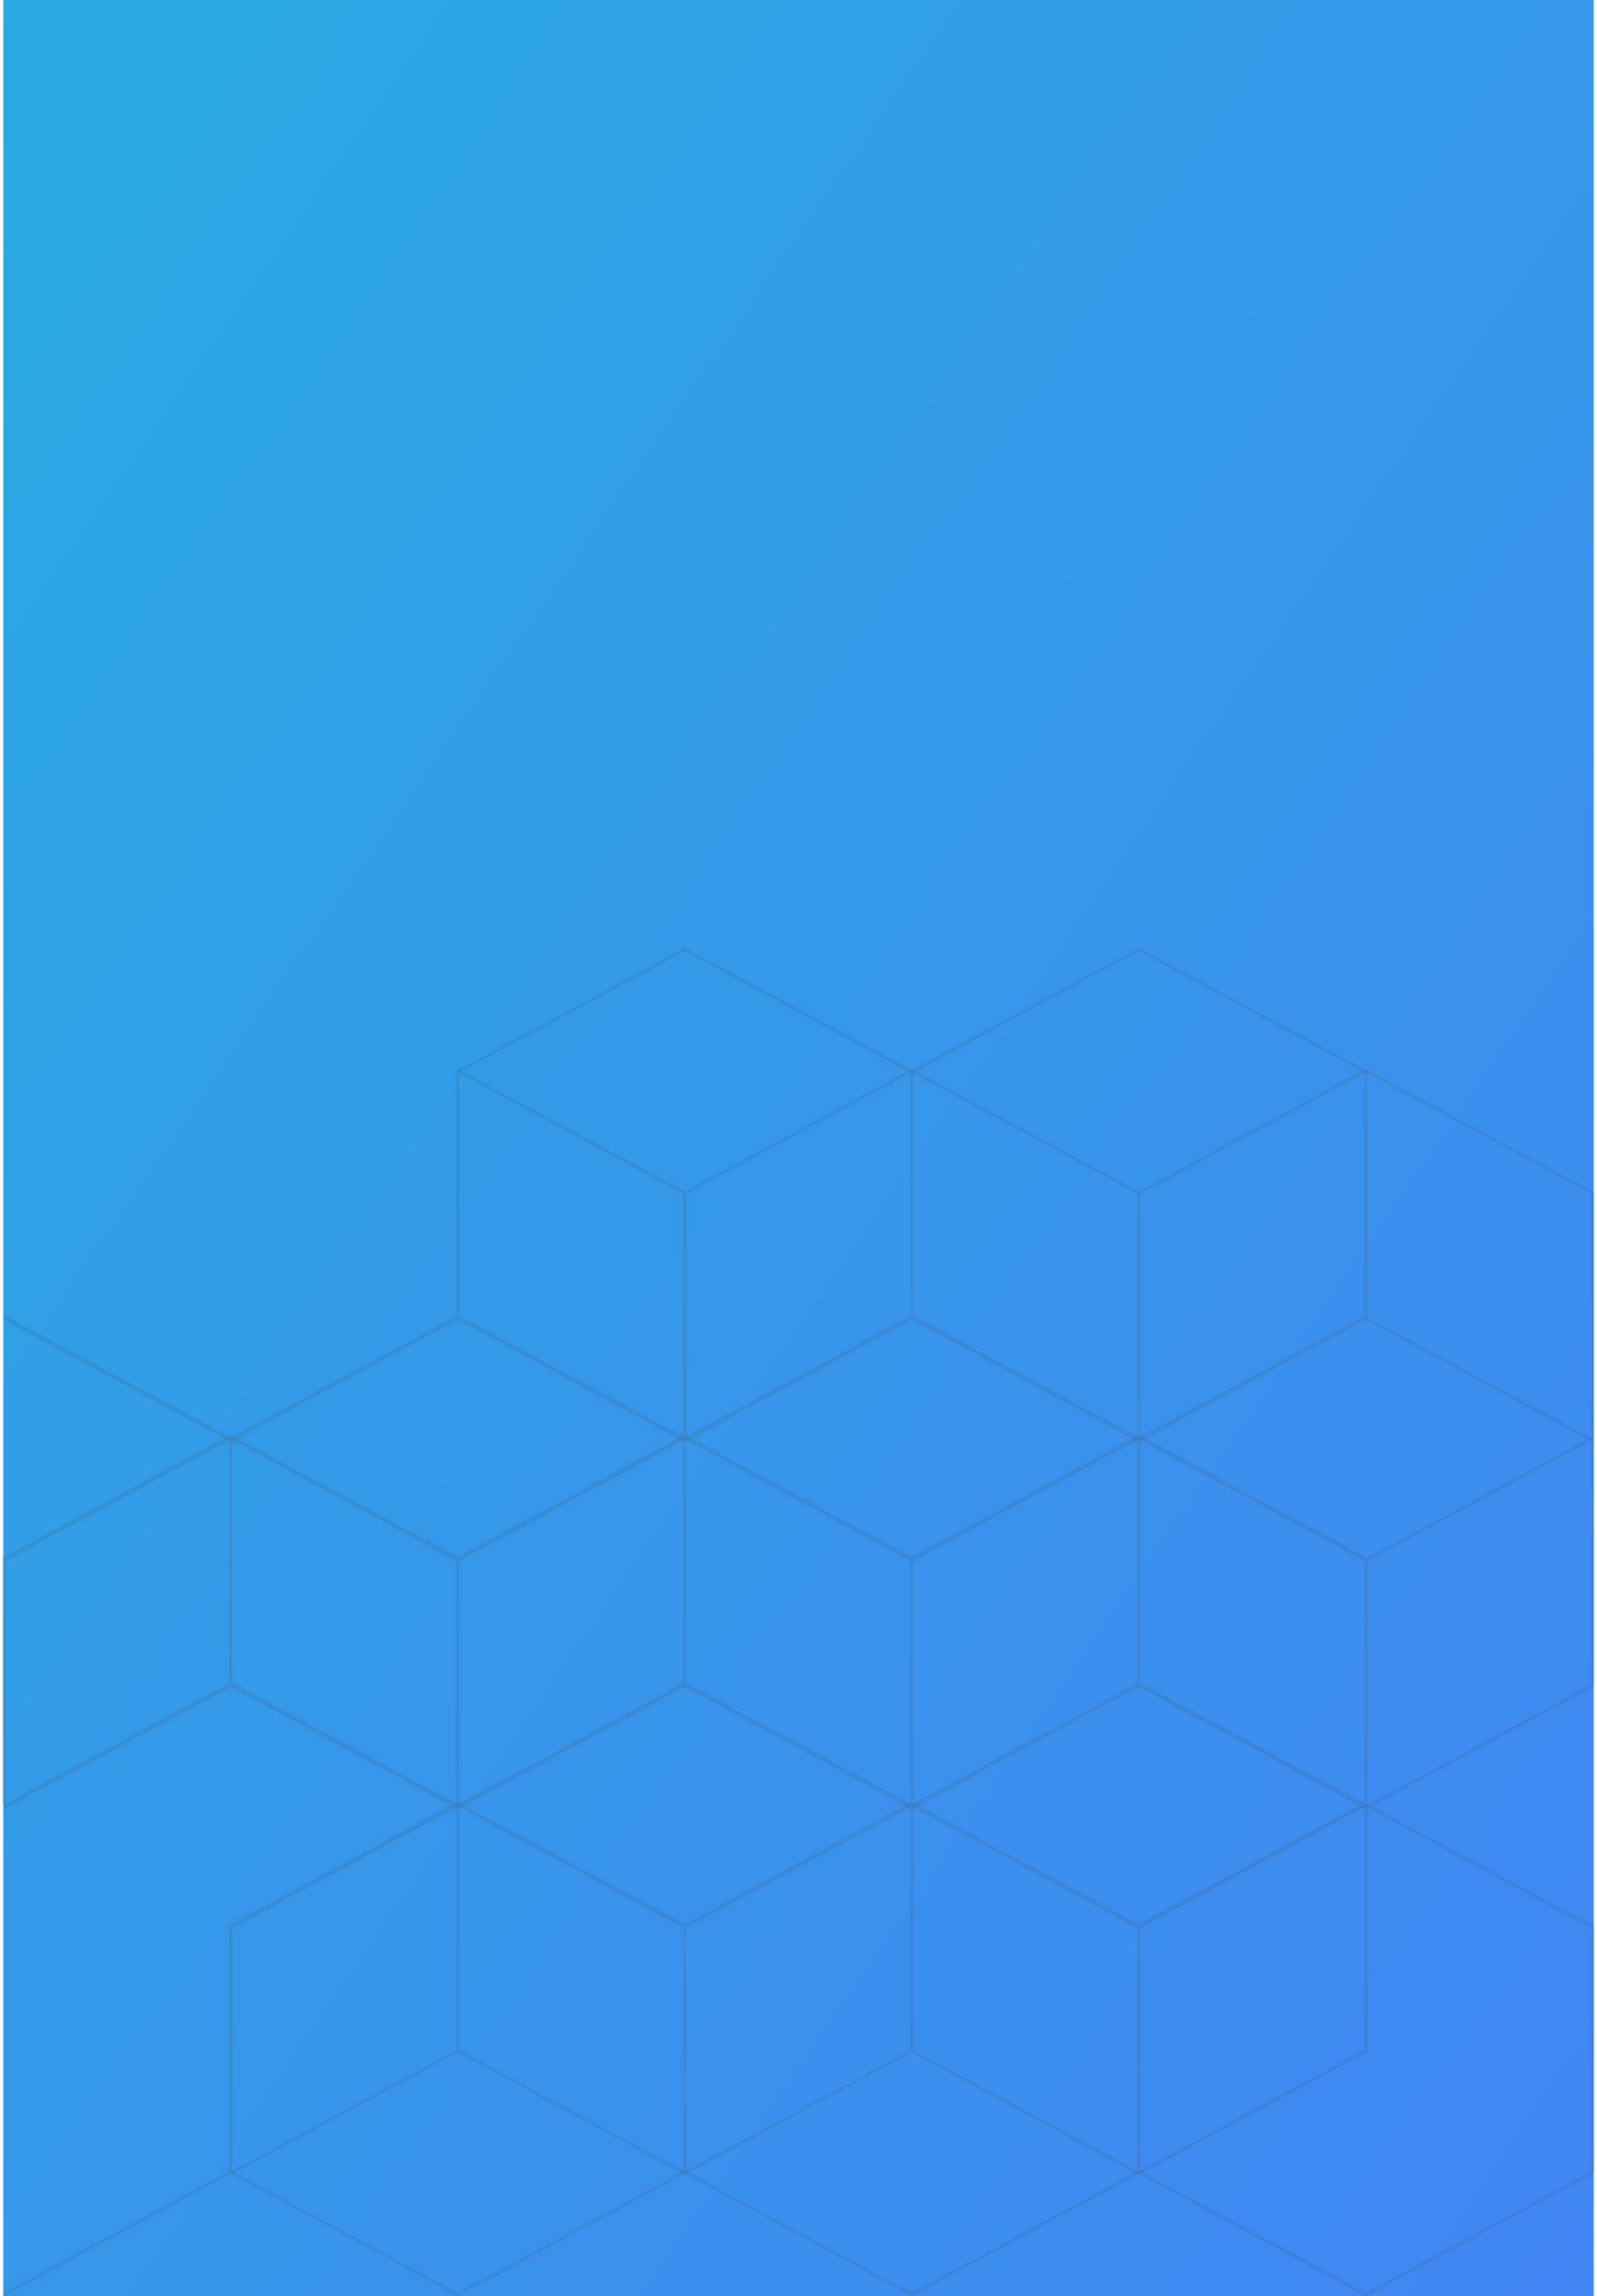 <svg xmlns="http://www.w3.org/2000/svg" width="487" height="700" viewBox="0 0 487 700">
    <defs>
        <linearGradient id="a" x1="100%" x2="0%" y1="100%" y2="0%">
            <stop offset="0%" stop-color="#4285F4"/>
            <stop offset="100%" stop-color="#29ABE2"/>
        </linearGradient>
    </defs>
    <g fill="none" fill-rule="evenodd">
        <path fill="url(#a)" d="M0 0h485v700H0z" transform="translate(1)"/>
        <g stroke="#4A4A4A" opacity=".52">
            <g opacity=".31">
                <path d="M1.15 549.765v-74.628M70.376 587.072l69.227-37.307v-74.628l-69.227-37.306L1.15 475.137v74.628"/>
                <path d="M278.056 475.137l-69.226-37.306-69.227 37.306v74.628l69.227 37.307 69.226-37.307zM416.51 475.137l-69.227-37.306-69.227 37.306v74.628l69.227 37.307 69.227-37.307zM1.15 475.642l69.226-37.321"/>
                <path d="M70.376 438.321l69.227 37.321 69.227-37.321v-74.613l-69.227-37.322M347.283 363.708l-69.227-37.322-69.226 37.322v74.613l69.226 37.321 69.227-37.321zM485.737 363.708l-69.227-37.322-69.227 37.322v74.613l69.227 37.321 69.227-37.321zM1.15 699.467l69.226-37.321v-74.613M208.83 587.533l-69.227-37.322-69.227 37.322v74.613l69.227 37.321 69.227-37.321zM347.283 587.533l-69.227-37.322-69.226 37.322v74.613l69.226 37.321 69.227-37.321zM485.737 587.533L416.51 550.21l-69.227 37.322v74.613l69.227 37.321 69.227-37.321z"/>
            </g>
            <g opacity=".31">
                <path d="M1.15 401.368l69.226 37.321 69.227-37.321V326.74"/>
                <path d="M278.056 326.74l-69.226-37.307-69.227 37.307v74.628l69.227 37.321 69.226-37.321zM416.51 326.74l-69.227-37.307-69.227 37.307v74.628l69.227 37.321 69.227-37.321zM70.376 662.5l69.227-37.307v-74.628l-69.227-37.307L1.15 550.565"/>
                <path d="M278.056 550.565l-69.226-37.307-69.227 37.307v74.628l69.227 37.306 69.226-37.306zM416.51 550.565l-69.227-37.307-69.227 37.307v74.628l69.227 37.306 69.227-37.306zM1.15 551.07l69.226-37.307v-74.628L1.15 401.814"/>
                <path d="M208.83 439.135l-69.227-37.321-69.227 37.321v74.628l69.227 37.307 69.227-37.307zM347.283 439.135l-69.227-37.321-69.226 37.321v74.628l69.226 37.307 69.227-37.307zM485.737 439.135l-69.227-37.321-69.227 37.321v74.628l69.227 37.307 69.227-37.307z"/>
            </g>
        </g>
    </g>
</svg>

